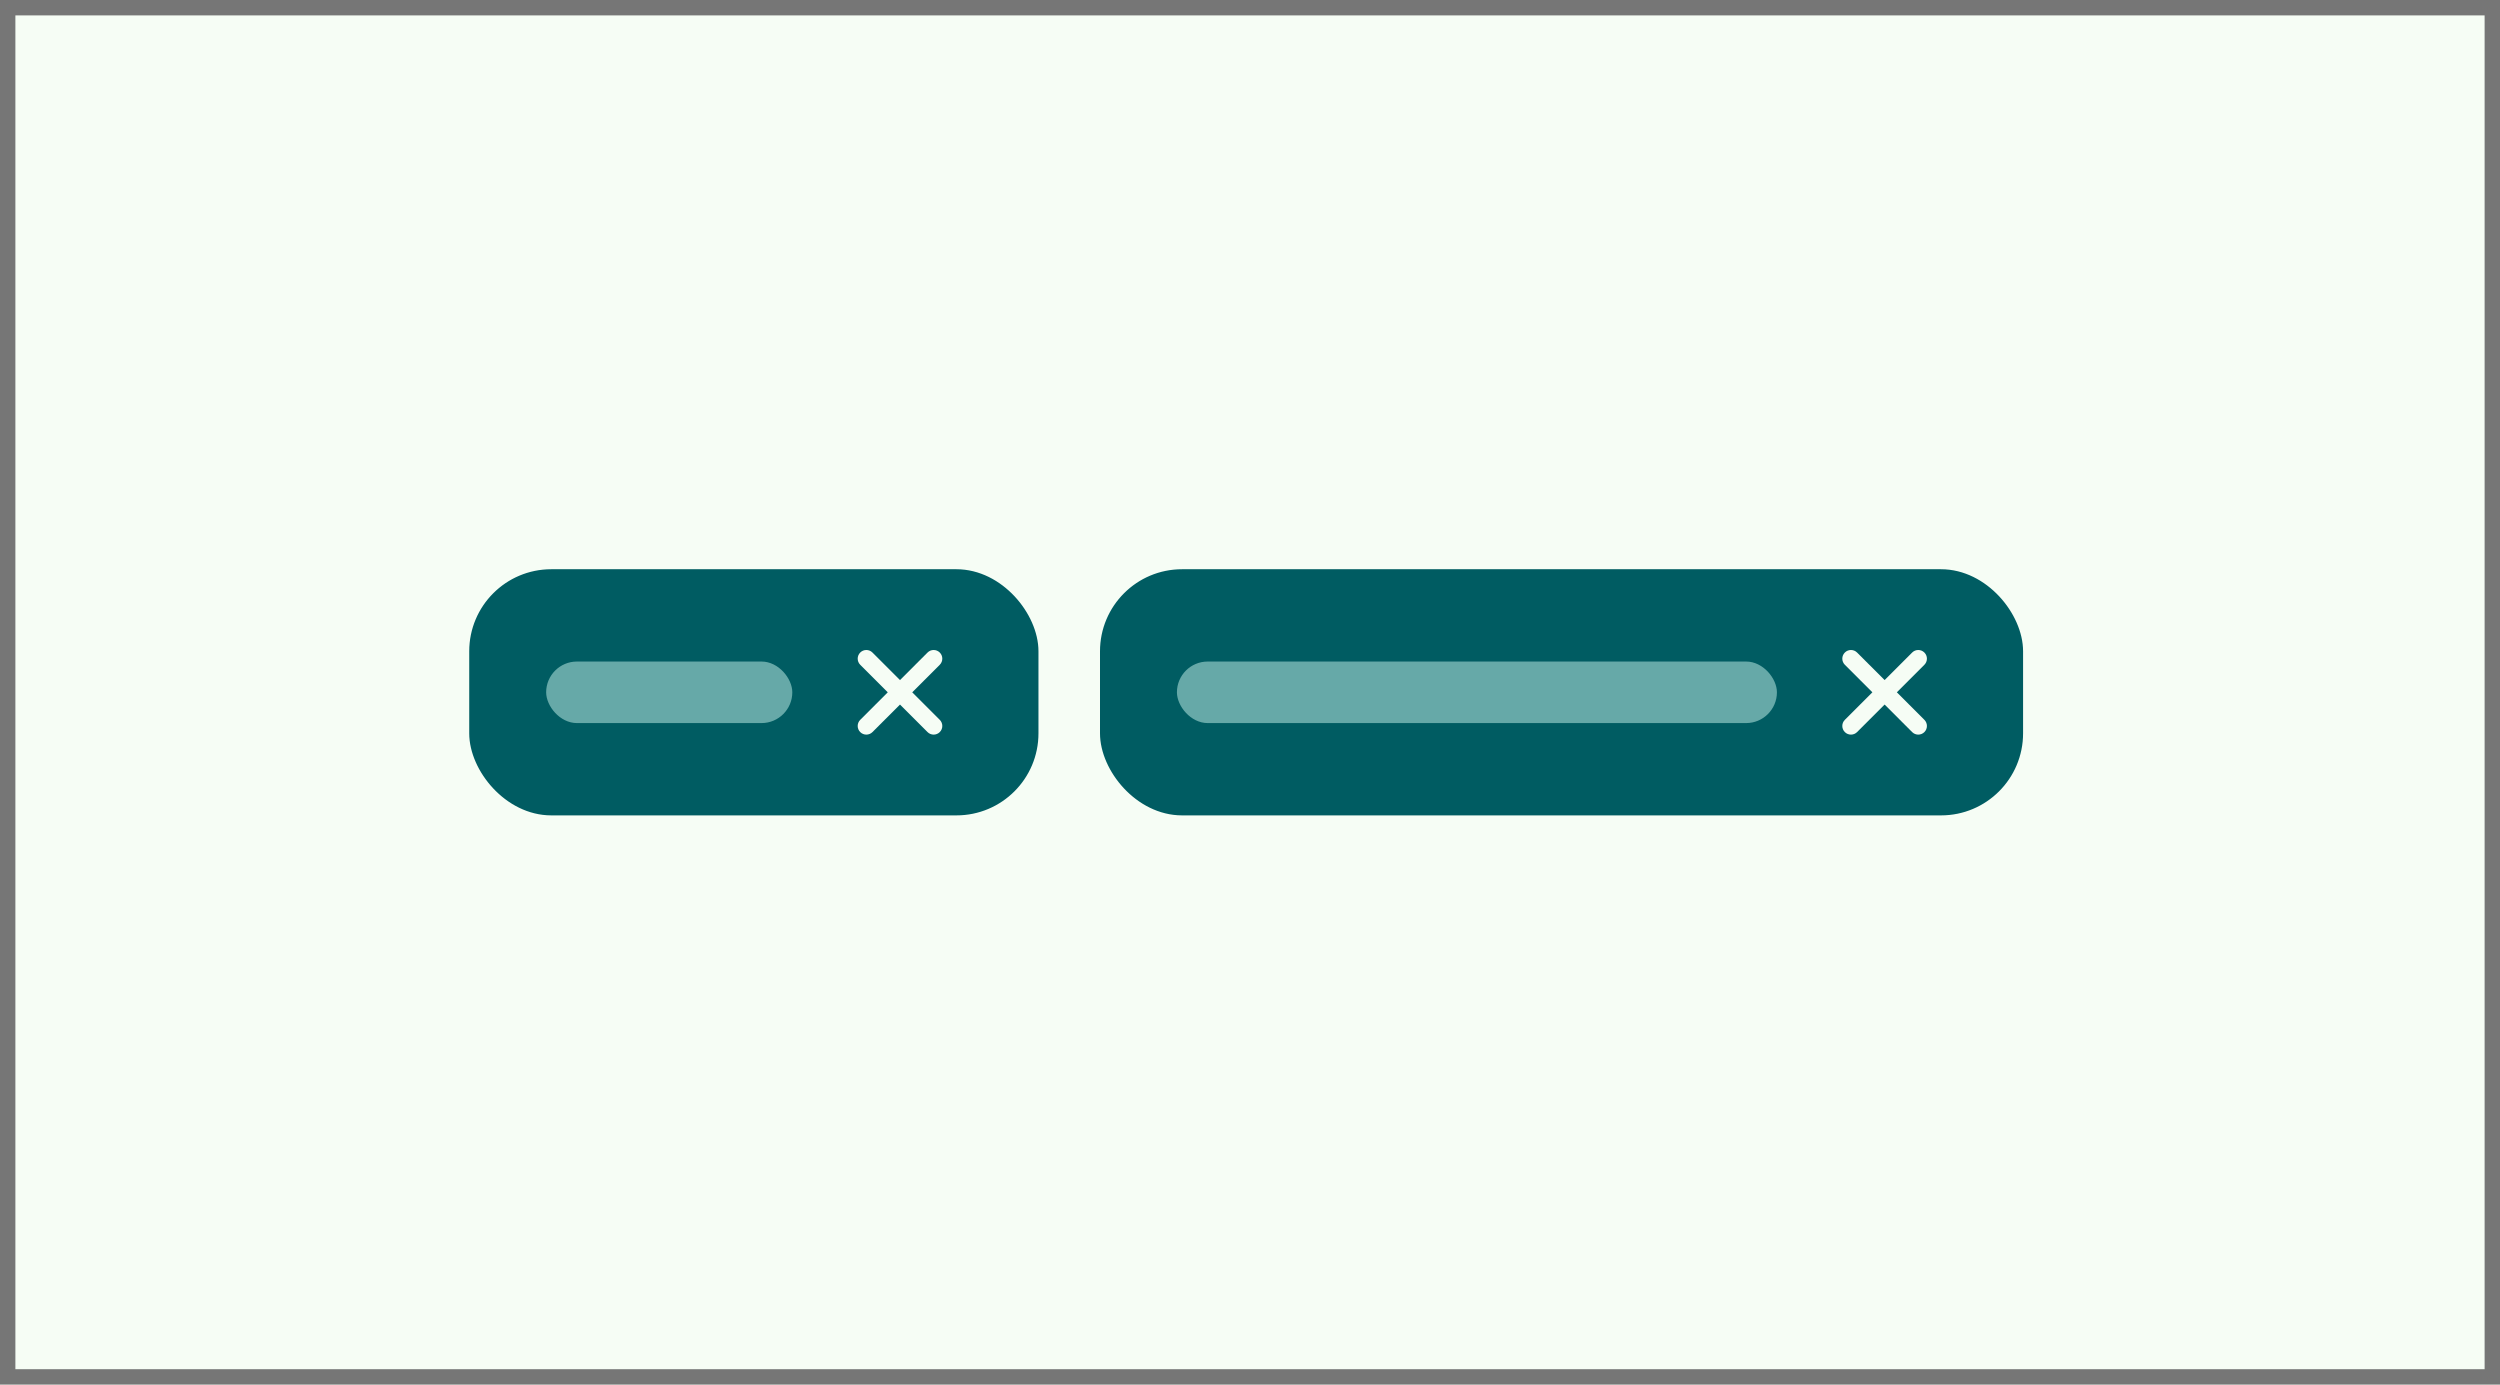 <svg width="325" height="180" viewBox="0 0 325 180" fill="none" xmlns="http://www.w3.org/2000/svg">
<rect width="325" height="180" fill="#F6FDF5"/>
<rect x="62" y="75" width="72" height="30" rx="9.667" fill="#005C62"/>
<path fill-rule="evenodd" clip-rule="evenodd" d="M118.591 90L122.17 86.421C122.61 85.981 122.61 85.269 122.17 84.83C121.731 84.39 121.018 84.39 120.58 84.83L117 88.409L113.42 84.83C112.981 84.39 112.268 84.39 111.83 84.83C111.39 85.269 111.39 85.981 111.83 86.421L115.409 90L111.83 93.58C111.39 94.019 111.39 94.731 111.83 95.171C112.049 95.39 112.337 95.5 112.625 95.5C112.913 95.5 113.201 95.39 113.42 95.171L117 91.591L120.58 95.171C120.799 95.39 121.087 95.5 121.375 95.5C121.663 95.5 121.951 95.39 122.17 95.171C122.61 94.731 122.61 94.019 122.17 93.58L118.591 90Z" fill="#F6FDF5"/>
<rect x="62" y="75" width="72" height="30" rx="9.667" stroke="#005C62" stroke-width="2"/>
<rect x="144" y="75" width="118" height="30" rx="9.667" fill="#005C62"/>
<path fill-rule="evenodd" clip-rule="evenodd" d="M246.591 90L250.17 86.421C250.61 85.981 250.61 85.269 250.17 84.83C249.731 84.39 249.018 84.39 248.58 84.83L245 88.409L241.42 84.83C240.981 84.39 240.268 84.39 239.83 84.83C239.39 85.269 239.39 85.981 239.83 86.421L243.409 90L239.83 93.58C239.39 94.019 239.39 94.731 239.83 95.171C240.049 95.39 240.337 95.5 240.625 95.5C240.913 95.5 241.201 95.39 241.42 95.171L245 91.591L248.58 95.171C248.799 95.39 249.087 95.5 249.375 95.5C249.663 95.5 249.951 95.39 250.17 95.171C250.61 94.731 250.61 94.019 250.17 93.58L246.591 90Z" fill="#F6FDF5"/>
<rect x="153" y="86" width="78" height="8" rx="4" fill="#CCF6EE" fill-opacity="0.5"/>
<rect x="144" y="75" width="118" height="30" rx="9.667" stroke="#005C62" stroke-width="2"/>
<rect x="71" y="86" width="32" height="8" rx="4" fill="#CCF6EE" fill-opacity="0.5"/>
<path d="M0 0V-2H-2V0H0ZM325 0H327V-2H325V0ZM325 180V182H327V180H325ZM0 180H-2V182H0V180ZM0 2H325V-2H0V2ZM323 0V180H327V0H323ZM325 178H0V182H325V178ZM2 180V0H-2V180H2Z" fill="#767676"/>
</svg>
